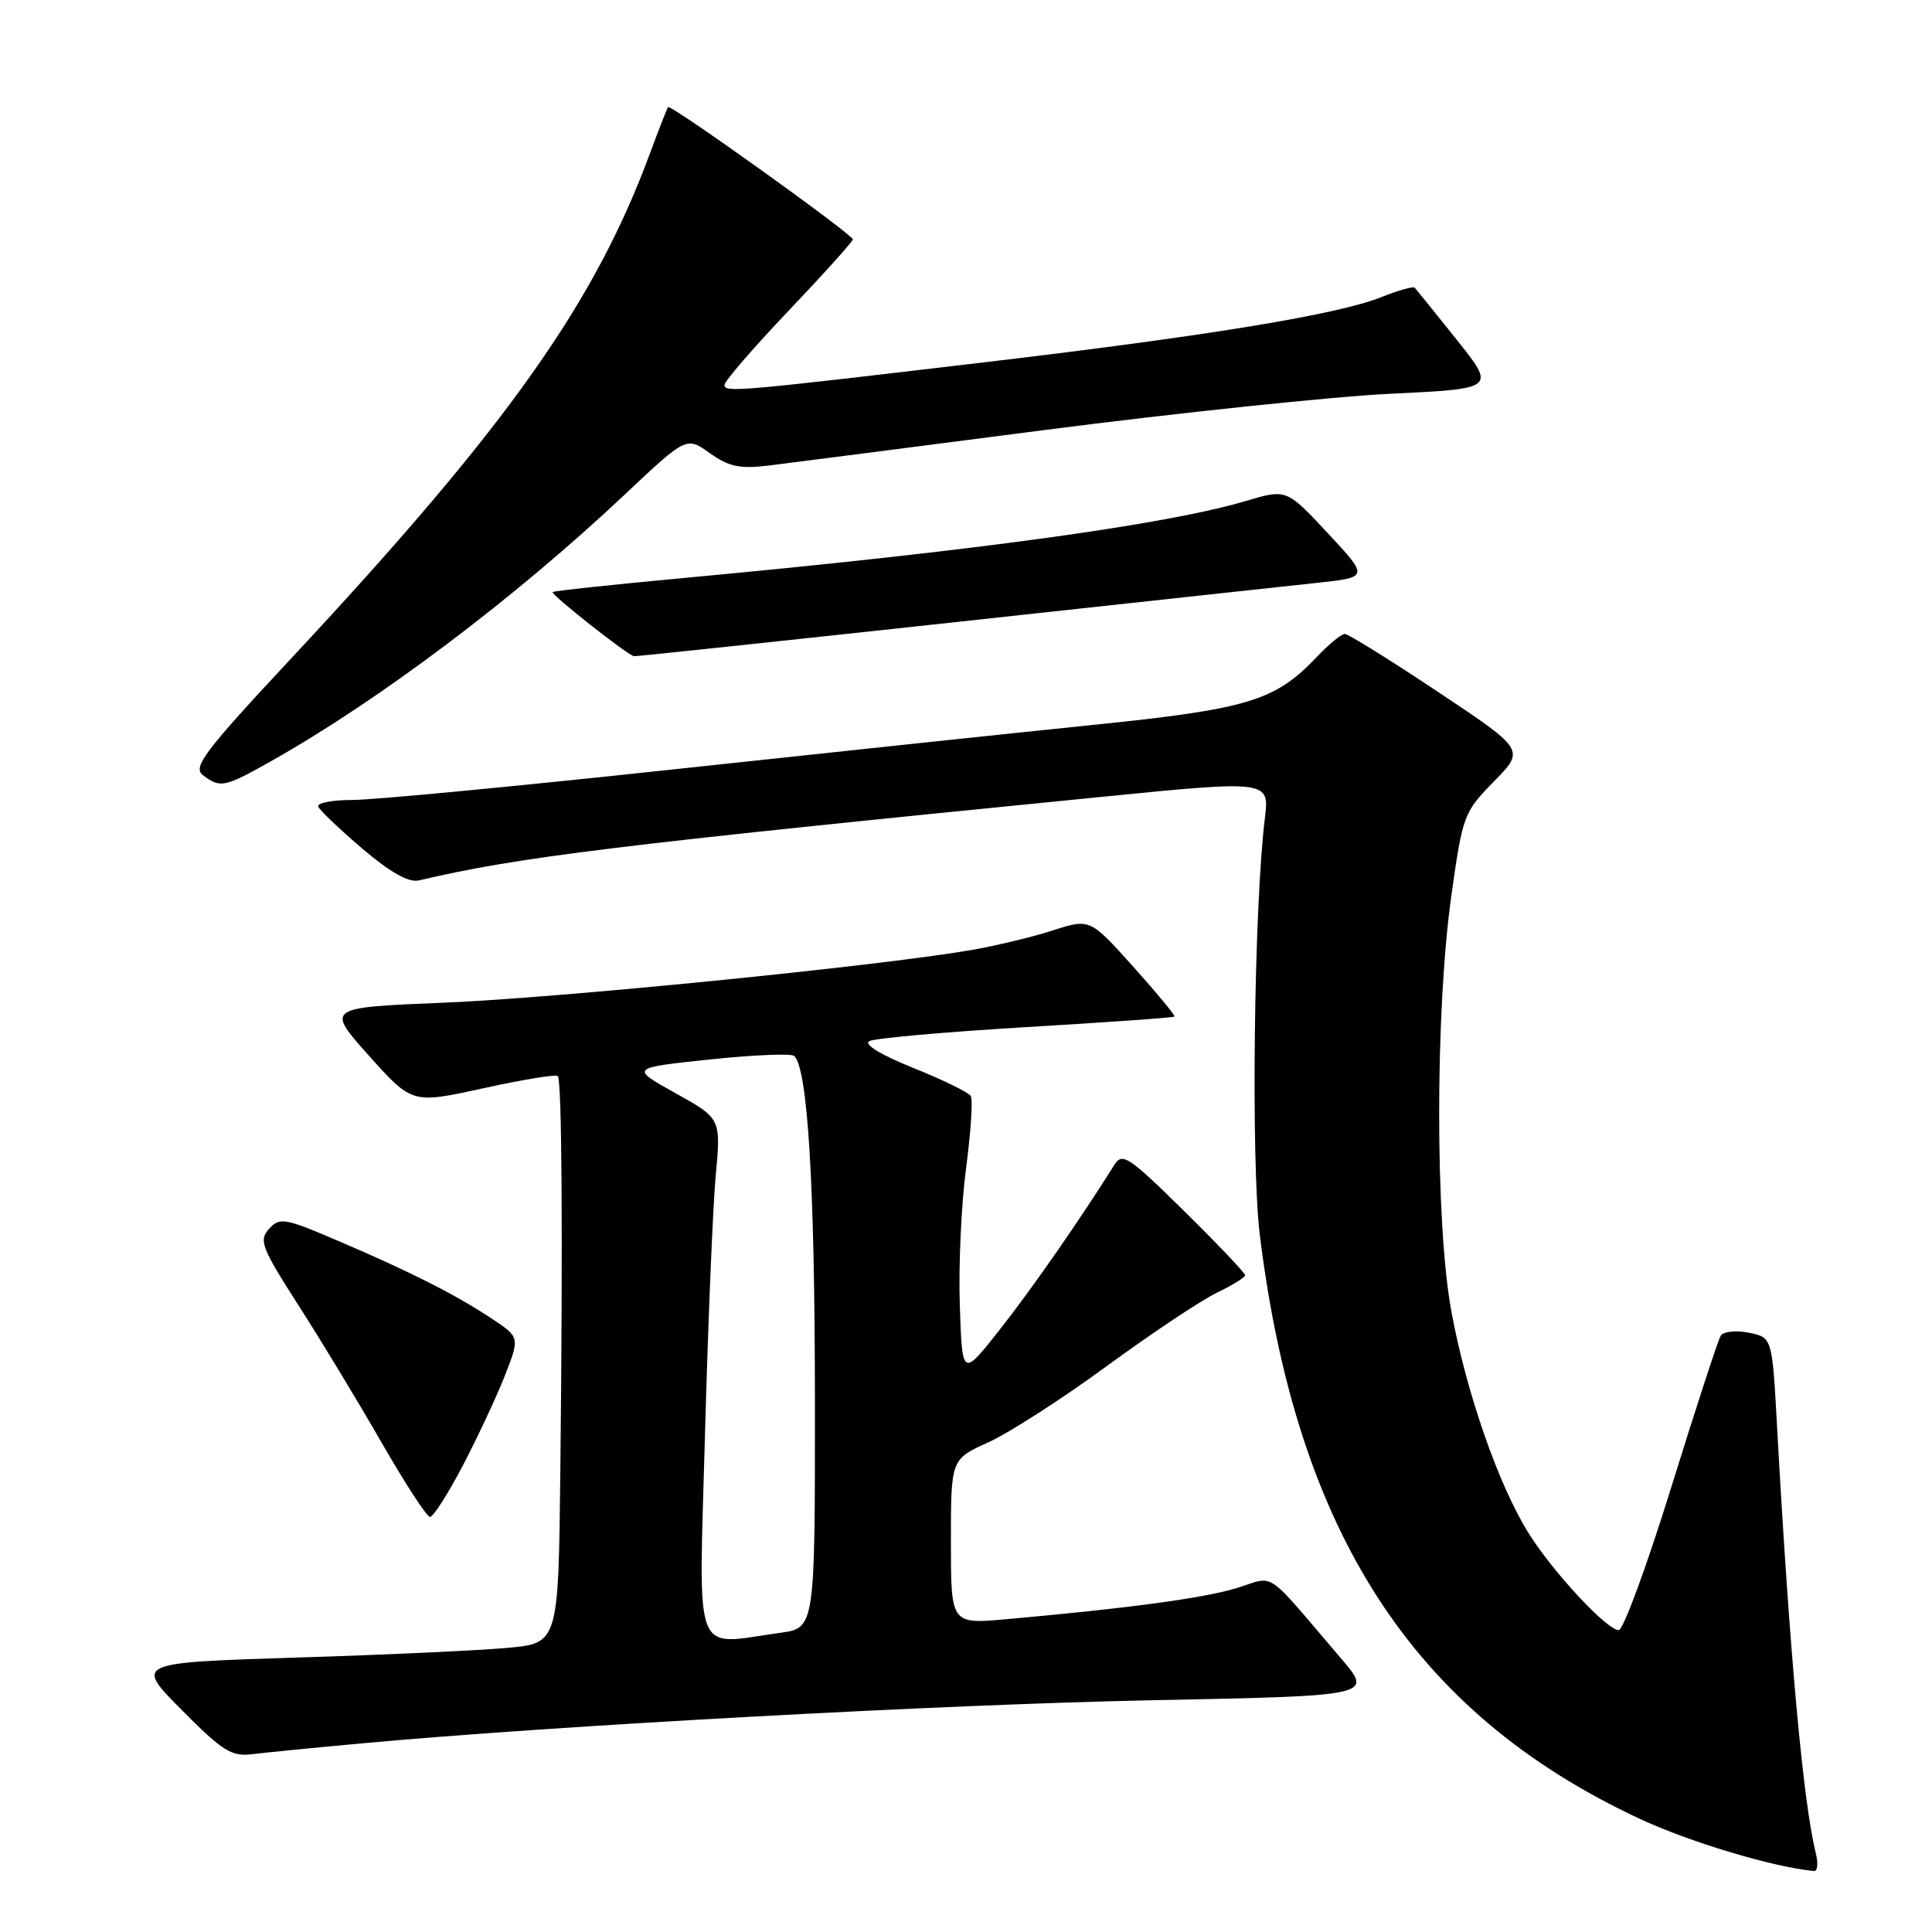 <?xml version="1.0" encoding="UTF-8" standalone="no"?>
<!DOCTYPE svg PUBLIC "-//W3C//DTD SVG 1.1//EN" "http://www.w3.org/Graphics/SVG/1.1/DTD/svg11.dtd" >
<svg xmlns="http://www.w3.org/2000/svg" xmlns:xlink="http://www.w3.org/1999/xlink" version="1.1" viewBox="0 0 256 256">
 <g >
 <path fill="currentColor"
d=" M 240.61 245.58 C 238.93 238.89 237.12 219.00 235.46 188.86 C 234.82 177.21 234.82 177.21 231.72 176.59 C 230.00 176.25 228.35 176.43 228.00 177.00 C 227.65 177.56 224.71 186.57 221.47 197.01 C 218.23 207.46 215.09 216.00 214.49 216.00 C 212.91 216.00 205.65 208.18 202.47 203.03 C 198.50 196.63 194.25 184.34 192.30 173.69 C 190.16 161.96 190.16 133.91 192.32 118.62 C 193.81 108.03 193.96 107.62 197.96 103.54 C 202.07 99.35 202.07 99.35 190.54 91.68 C 184.20 87.45 178.65 84.00 178.19 84.00 C 177.74 84.00 176.05 85.39 174.44 87.09 C 168.94 92.88 165.37 93.96 144.68 96.07 C 134.13 97.15 108.87 99.83 88.55 102.02 C 68.22 104.21 49.40 106.00 46.72 106.00 C 44.03 106.00 41.98 106.39 42.17 106.88 C 42.35 107.36 44.98 109.86 48.00 112.44 C 51.74 115.62 54.14 116.97 55.50 116.66 C 68.74 113.55 81.19 112.02 145.36 105.65 C 168.22 103.37 168.22 103.37 167.60 108.44 C 166.15 120.31 165.75 153.96 166.93 163.62 C 171.79 203.11 187.29 226.97 217.16 240.95 C 223.85 244.08 234.91 247.40 240.36 247.92 C 240.83 247.96 240.94 246.91 240.61 245.58 Z  M 48.00 231.00 C 73.41 228.66 125.14 225.84 152.72 225.29 C 181.94 224.71 181.94 224.71 177.72 219.78 C 167.35 207.65 169.10 208.83 163.86 210.43 C 159.46 211.77 149.52 213.11 133.25 214.56 C 126.00 215.20 126.00 215.20 126.00 204.28 C 126.00 193.36 126.00 193.36 130.95 191.12 C 133.68 189.89 140.77 185.33 146.70 180.98 C 152.64 176.64 159.18 172.28 161.24 171.29 C 163.29 170.31 164.98 169.26 164.99 168.98 C 164.99 168.69 161.36 164.86 156.91 160.48 C 149.55 153.23 148.71 152.67 147.66 154.35 C 143.08 161.65 136.74 170.77 132.50 176.15 C 127.50 182.50 127.50 182.50 127.18 173.00 C 127.00 167.78 127.37 159.58 128.01 154.79 C 128.64 150.00 128.93 145.69 128.63 145.22 C 128.34 144.75 124.91 143.07 121.00 141.50 C 116.66 139.75 114.40 138.37 115.20 137.95 C 115.91 137.57 125.25 136.74 135.94 136.10 C 146.64 135.47 155.50 134.84 155.63 134.70 C 155.76 134.57 153.30 131.59 150.15 128.08 C 144.42 121.70 144.42 121.70 139.46 123.30 C 136.73 124.18 131.80 125.36 128.50 125.92 C 115.91 128.06 73.83 132.25 58.84 132.86 C 43.18 133.50 43.18 133.50 48.89 139.89 C 54.61 146.27 54.61 146.27 64.04 144.20 C 69.22 143.06 73.67 142.33 73.91 142.58 C 74.45 143.12 74.59 163.53 74.25 194.61 C 74.00 217.73 74.00 217.73 67.25 218.35 C 63.54 218.69 50.91 219.28 39.19 219.64 C 17.87 220.32 17.87 220.32 24.07 226.57 C 29.47 232.02 30.68 232.78 33.39 232.44 C 35.10 232.23 41.67 231.58 48.00 231.00 Z  M 61.30 194.25 C 63.24 190.54 65.75 185.18 66.87 182.35 C 68.89 177.20 68.89 177.20 65.17 174.73 C 60.34 171.53 54.39 168.52 44.87 164.45 C 37.71 161.38 37.07 161.27 35.65 162.83 C 34.27 164.36 34.64 165.30 39.58 173.01 C 42.58 177.68 47.55 185.89 50.62 191.25 C 53.70 196.61 56.56 201.00 56.98 201.00 C 57.41 201.00 59.35 197.96 61.30 194.25 Z  M 35.92 100.86 C 50.30 92.75 68.17 79.29 82.73 65.58 C 90.96 57.83 90.96 57.83 94.06 60.05 C 96.60 61.85 98.04 62.15 101.84 61.69 C 104.40 61.37 120.90 59.25 138.50 56.97 C 156.10 54.70 176.73 52.53 184.35 52.17 C 198.20 51.50 198.20 51.50 193.01 45.00 C 190.15 41.42 187.65 38.33 187.45 38.12 C 187.25 37.92 185.26 38.48 183.04 39.37 C 177.31 41.66 160.39 44.45 131.50 47.88 C 97.54 51.90 96.00 52.04 96.00 51.00 C 96.00 50.51 99.83 46.08 104.50 41.17 C 109.17 36.26 113.00 32.00 113.00 31.72 C 113.00 31.06 88.87 13.78 88.52 14.19 C 88.39 14.36 87.32 17.09 86.15 20.25 C 78.79 40.21 67.18 56.57 38.81 87.00 C 27.04 99.61 25.50 101.65 26.89 102.71 C 29.19 104.46 29.71 104.35 35.92 100.86 Z  M 126.00 82.50 C 148.82 80.01 170.63 77.65 174.44 77.24 C 181.39 76.50 181.39 76.50 175.93 70.64 C 170.47 64.78 170.47 64.78 165.05 66.39 C 154.53 69.52 128.98 73.02 91.00 76.55 C 81.38 77.44 73.38 78.30 73.23 78.45 C 72.92 78.74 83.19 86.84 84.00 86.95 C 84.28 86.99 103.17 84.98 126.00 82.50 Z  M 93.41 190.25 C 93.81 175.54 94.45 160.06 94.83 155.85 C 95.54 148.21 95.54 148.21 89.52 144.86 C 83.50 141.50 83.50 141.50 94.00 140.39 C 99.78 139.78 104.82 139.57 105.22 139.91 C 107.02 141.48 107.96 156.88 107.98 185.11 C 108.00 215.73 108.00 215.73 103.36 216.36 C 91.67 217.97 92.59 220.37 93.41 190.25 Z "/>
</g>
</svg>